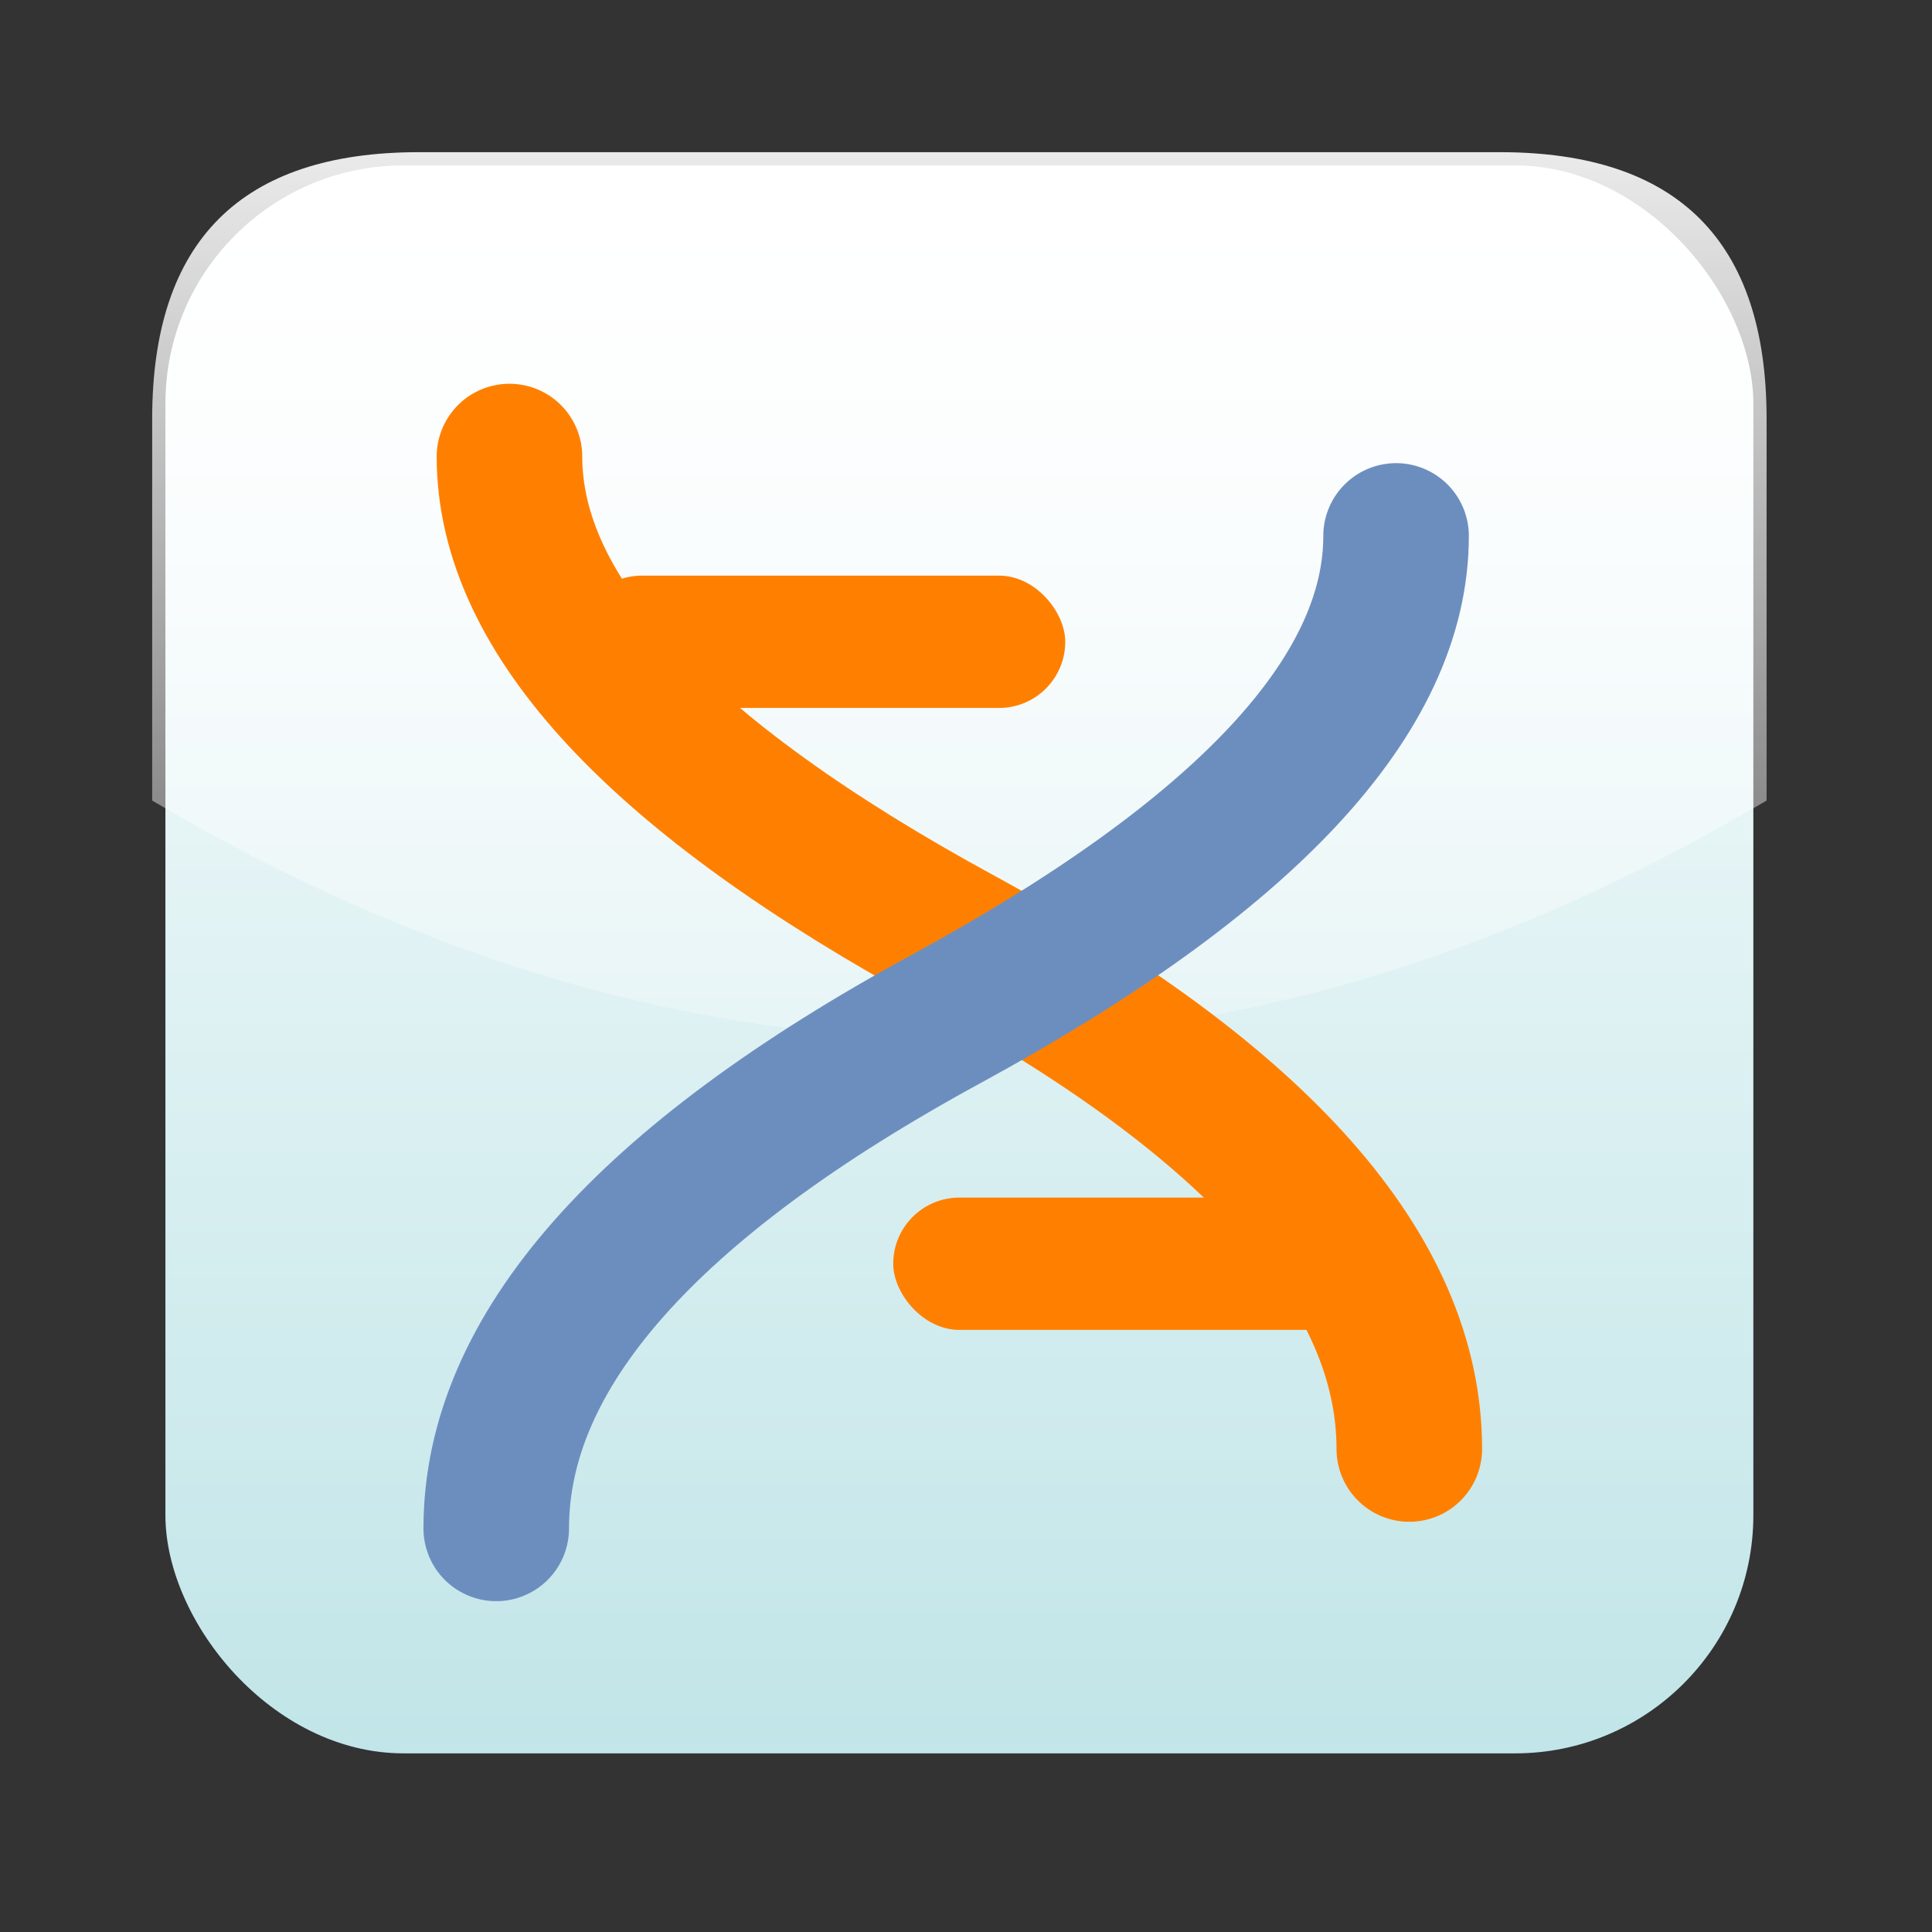 <?xml version="1.0" encoding="UTF-8"?>
<!DOCTYPE svg PUBLIC "-//W3C//DTD SVG 1.1//EN" "http://www.w3.org/Graphics/SVG/1.1/DTD/svg11.dtd">
<!-- File created by Marietta Hamberger, 2025. Licensed under CC BY 4.0 -->
<svg xmlns="http://www.w3.org/2000/svg" xmlns:xlink="http://www.w3.org/1999/xlink" version="1.1" width="146px" height="146px" viewBox="-0.5 -0.5 146 146"><rect x="-0.5" y="-0.5" width="146" height="146" fill="#333333" stroke="none"/><defs><linearGradient x1="0%" y1="0%" x2="0%" y2="100%" id="mx-gradient-ffffff-1-c1e5e8-1-s-0"><stop offset="0%" style="stop-color: rgb(255, 255, 255); stop-opacity: 1;"/><stop offset="100%" style="stop-color: rgb(193, 229, 232); stop-opacity: 1;"/></linearGradient><linearGradient x1="0%" y1="0%" x2="0%" y2="100%" id="mx-gradient-ffffff-0.9-ffffff-0.1-s-0"><stop offset="0%" style="stop-color: rgb(255, 255, 255); stop-opacity: 0.9;"/><stop offset="100%" style="stop-color: rgb(255, 255, 255); stop-opacity: 0.1;"/></linearGradient></defs><g><g data-cell-id="0"><g data-cell-id="1"><g data-cell-id="I1lfSzSl1-BNWXeEvOaM-5"><g><rect x="-0.75" y="-0.75" width="145.5" height="145.5" rx="21.82" ry="21.82" fill="none" stroke="none" pointer-events="all"/></g></g><g data-cell-id="I1lfSzSl1-BNWXeEvOaM-6"><g><rect x="12" y="12" width="120" height="120" rx="18" ry="18" fill="url(#mx-gradient-ffffff-1-c1e5e8-1-s-0)" stroke="none" pointer-events="all"/><path d="M 31.15 11 Q 11 11 11 31.15 L 11 60 Q 72 96 133 60 L 133 31.15 Q 133 11 112.85 11 Z" fill="url(#mx-gradient-ffffff-0.9-ffffff-0.1-s-0)" stroke="none" pointer-events="all"/></g></g><g data-cell-id="I1lfSzSl1-BNWXeEvOaM-1"><g><path d="M 106 109 Q 106 89 72 70.5 Q 38 52 38 34" fill="none" stroke="#ff8000" stroke-width="11" stroke-linecap="round" stroke-miterlimit="10" pointer-events="stroke"/></g></g><g data-cell-id="I1lfSzSl1-BNWXeEvOaM-2"><g><path d="M 37 115 Q 37 95 71 76.5 Q 105 58 105 40" fill="none" stroke="#6c8ebf" stroke-width="11" stroke-linecap="round" stroke-miterlimit="10" pointer-events="stroke"/></g></g><g data-cell-id="I1lfSzSl1-BNWXeEvOaM-3"><g><rect x="43" y="43" width="37" height="10" rx="5" ry="5" fill="#ff8001" stroke="none" pointer-events="all"/></g></g><g data-cell-id="I1lfSzSl1-BNWXeEvOaM-4"><g><rect x="67" y="90" width="37" height="10" rx="5" ry="5" fill="#ff8001" stroke="none" pointer-events="all"/></g></g></g></g></g></svg>
